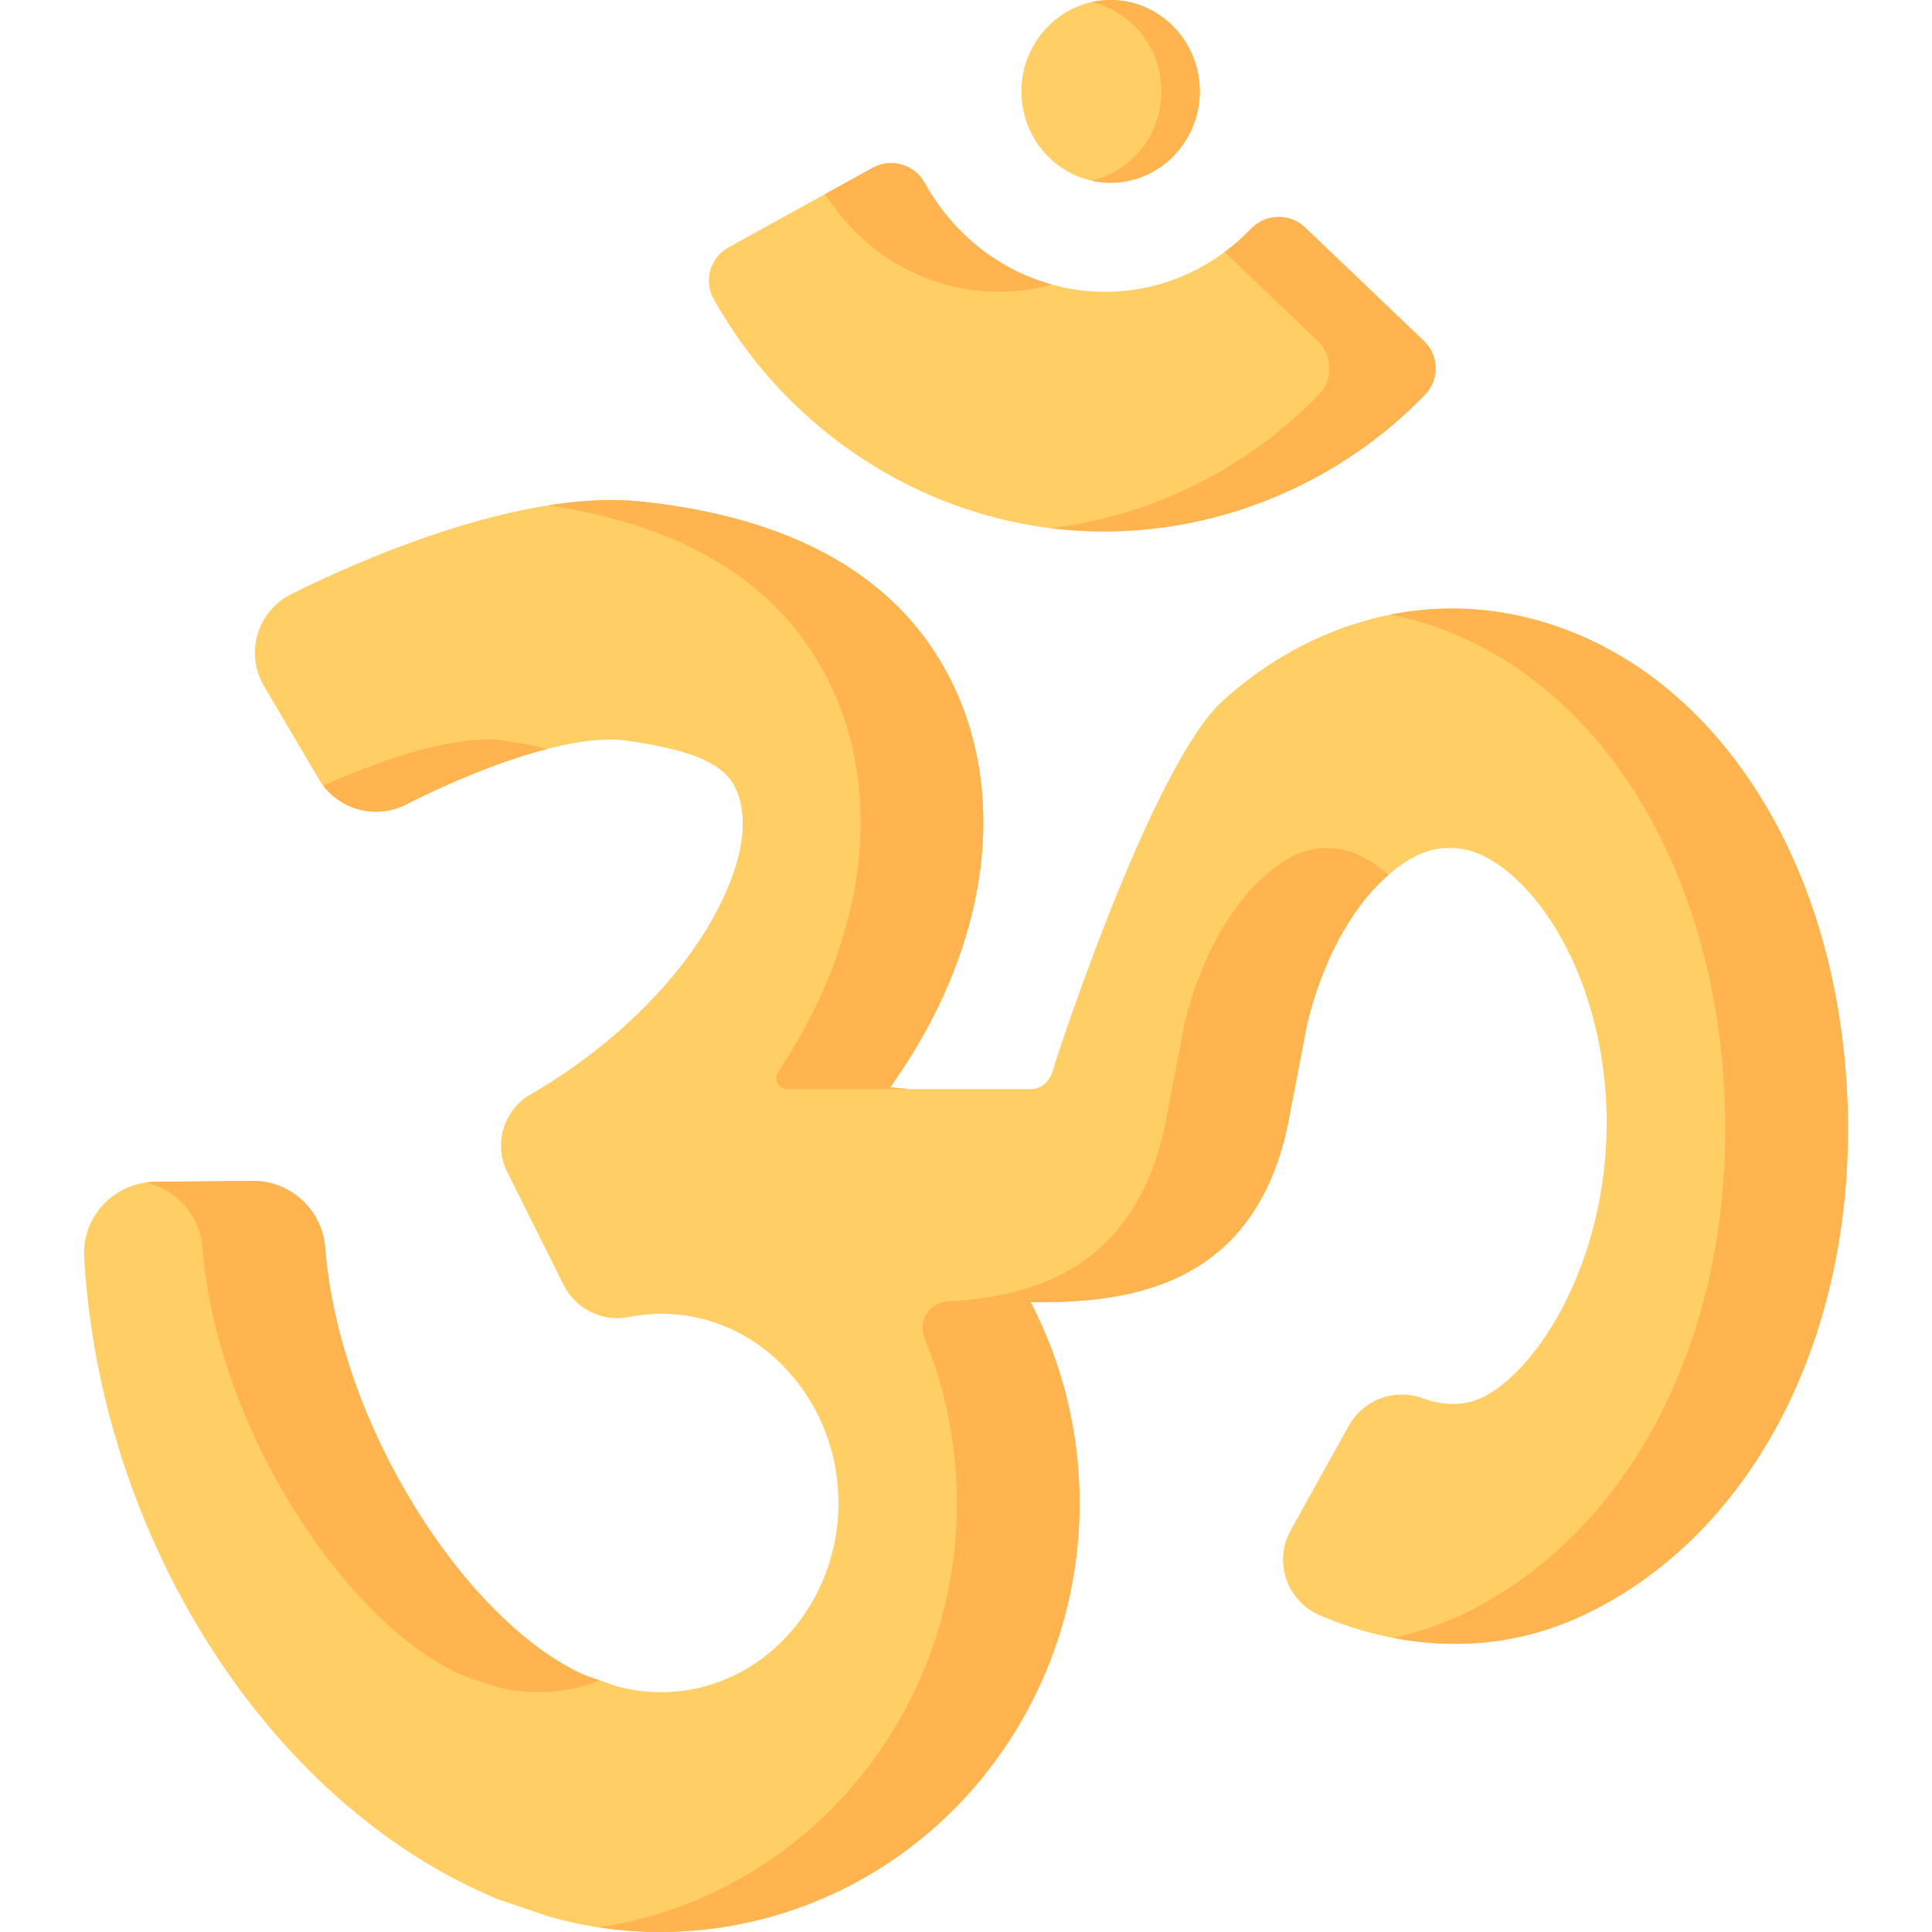 <?xml version="1.0" encoding="iso-8859-1"?>
<!-- Generator: Adobe Illustrator 19.0.0, SVG Export Plug-In . SVG Version: 6.00 Build 0)  -->
<svg version="1.1" id="Capa_1" xmlns="http://www.w3.org/2000/svg" xmlns:xlink="http://www.w3.org/1999/xlink" x="0px" y="0px"
	 viewBox="0 0 512 512" style="enable-background:new 0 0 512 512;" xml:space="preserve">
<path style="fill:#FFCF65;" d="M174.918,512c-9.759,0-19.49-1.327-28.925-3.945l-0.727-0.211c-0.155-0.046-0.303-0.092-0.449-0.142
	l-12.798-4.365c-0.365-0.125-0.72-0.269-1.067-0.433l-0.51-0.241C71.044,477.325,26.574,407.639,22.296,333.175
	c-0.295-5.127,1.563-10.224,5.098-13.981c3.548-3.773,8.561-5.963,13.753-6.012l26.013-0.232c9.87,0,18.212,7.706,18.992,17.544
	c1.815,22.845,10.543,47.738,24.576,70.094c13.204,21.036,29.417,36.871,44.498,43.464l8.364,2.868
	c18.878,5.037,38.393-2.555,49.747-19.357c11.822-17.488,11.822-40.986,0.001-58.472c-10.775-15.941-28.679-23.63-46.734-20.072
	c-6.957,1.375-14.033-2.099-17.208-8.458l-14.963-29.941c-3.379-6.762-1.45-14.989,4.587-19.565c0.323-0.245,0.663-0.472,1.01-0.675
	l2.183-1.272c21.276-12.739,38.782-30.298,48.002-48.161c9.463-18.331,6.738-28.49,4.272-32.913
	c-3.327-5.966-11.631-9.378-28.662-11.776c-12.071-1.695-33.871,4.656-58.323,16.982c-8.222,4.147-18.312,1.193-22.975-6.72
	L69.95,181.793c-2.44-4.14-3.053-9.152-1.683-13.75c1.371-4.596,4.629-8.463,8.94-10.608c17.089-8.503,60.318-27.91,92.577-24.537
	c39.389,4.132,66.503,19.036,80.588,44.298c14.709,26.379,13.495,60.202-3.332,92.797c-3.141,6.083-6.873,12.173-11.122,18.149
	l5.046,0.492l32.228-0.002c2.917,0,5.27-2.221,6.031-5.674c0.029-0.368,25.799-79.998,44.821-97.234
	c21.182-19.212,48.278-27.713,74.331-23.334c49.891,8.394,86.421,58.054,90.9,123.57c4.342,63.532-22.548,119.085-68.507,141.527
	c-29.469,14.389-57.116,6.558-70.974,0.61c-4.184-1.794-7.429-5.284-8.902-9.572c-1.471-4.284-1.051-9.015,1.151-12.979
	l15.367-27.644c3.878-6.977,12.137-10.064,19.636-7.335c4.086,1.484,10.201,2.623,16.138-0.4
	c8.304-4.229,16.923-14.702,23.056-28.017c7.216-15.665,10.52-34.098,9.303-51.903c-1.21-17.689-6.55-34.357-15.035-46.933
	c-6.889-10.209-15.411-17.046-22.798-18.288c-7.229-1.219-13.408,1.065-20.658,7.643c-9.195,8.338-16.707,22.396-20.617,38.574
	l-4.198,21.779c-0.031,0.165-0.068,0.335-0.11,0.505c-7.957,49.587-45.805,51.679-68.961,51.585
	c8.549,16.485,13.015,34.985,12.94,53.689c-0.093,23.02-6.929,45.228-19.769,64.223c-20.725,30.663-54.897,48.972-91.41,48.974
	h0.001C174.926,512,174.921,512,174.918,512z"/>
<g>
	<path style="fill:#FFB450;" d="M155.226,444.052c-15.081-6.592-31.294-22.428-44.498-43.464
		c-14.033-22.356-22.761-47.248-24.576-70.094c-0.78-9.839-9.123-17.544-18.992-17.544l-26.013,0.232
		c-0.844,0.008-1.68,0.093-2.509,0.212c8.036,1.748,14.323,8.627,14.995,17.101c1.815,22.845,10.543,47.738,24.576,70.094
		c13.204,21.036,29.417,36.872,44.498,43.464l8.364,2.868c9.519,2.54,19.199,1.865,27.914-1.579L155.226,444.052z"/>
	<path style="fill:#FFB450;" d="M489.277,285.962c-4.479-65.516-41.009-115.176-90.9-123.57c-9.931-1.669-20.014-1.462-29.863,0.492
		c48.527,9.683,83.844,58.731,88.243,123.078c4.342,63.532-22.548,119.085-68.507,141.527c-6.52,3.184-12.95,5.276-19.163,6.545
		c14.303,2.769,32.608,2.768,51.682-6.545C466.729,405.047,493.619,349.494,489.277,285.962z"/>
	<path style="fill:#FFB450;" d="M217.853,177.196c14.709,26.379,13.495,60.202-3.332,92.797c-2.417,4.681-5.184,9.365-8.266,13.999
		c-1.254,1.884-0.062,4.423,2.191,4.643l0,0l32.228-0.002c0.047,0,0.09-0.012,0.137-0.013l-4.891-0.477
		c4.248-5.976,7.98-12.066,11.122-18.149c16.827-32.595,18.041-66.418,3.332-92.797c-14.085-25.262-41.199-40.166-80.588-44.298
		c-7.696-0.805-16.018-0.303-24.458,1.028C180.369,139.167,204.751,153.697,217.853,177.196z"/>
	<path style="fill:#FFB450;" d="M342.129,293.529c0.042-0.17,0.08-0.339,0.11-0.505l4.198-21.779
		c3.91-16.179,11.422-30.236,20.617-38.574c0.319-0.29,0.633-0.56,0.948-0.833c-4.306-3.725-8.731-6.124-12.811-6.811
		c-7.229-1.219-13.408,1.065-20.658,7.643c-9.195,8.338-16.707,22.396-20.617,38.574l-4.198,21.779
		c-0.031,0.166-0.068,0.335-0.11,0.505c-6.845,42.657-35.81,50.167-58.513,51.373c-4.823,0.256-7.91,5.182-6.086,9.654
		c5.698,13.965,8.639,29.039,8.578,44.247c-0.093,23.02-6.929,45.228-19.769,64.223c-17.599,26.039-44.897,43.161-75.089,47.737
		c5.357,0.813,10.767,1.237,16.187,1.237c0.003,0,0.008,0,0.011,0c36.512-0.002,70.684-18.311,91.41-48.974
		c12.84-18.995,19.676-41.203,19.769-64.223c0.075-18.704-4.391-37.204-12.94-53.689
		C296.323,345.208,334.171,343.116,342.129,293.529z"/>
	<path style="fill:#FFB450;" d="M85.649,208.177c5.023,6.644,14.235,8.905,21.852,5.064c13.833-6.973,26.813-12.029,37.668-14.803
		c-3.382-0.818-7.301-1.536-11.864-2.179C123.024,194.816,105.674,199.227,85.649,208.177z"/>
</g>
<path style="fill:#FFCF65;" d="M292.576,140.851c-5.185,0-10.416-0.354-15.549-1.054c-36.694-5.007-69.556-27.652-87.907-60.575
	c-2.699-4.844-0.935-10.97,3.931-13.656l38.212-21.096c2.325-1.286,5.125-1.604,7.68-0.873c2.591,0.739,4.74,2.438,6.047,4.786
	c8.781,15.756,23.627,26.13,40.731,28.462c16.939,2.308,33.662-3.621,45.883-16.275c3.856-3.99,10.259-4.119,14.272-0.283
	l31.487,30.091c1.945,1.858,3.046,4.359,3.1,7.042s-0.945,5.225-2.812,7.16C355.399,127.631,324.39,140.851,292.576,140.851z"/>
<g>
	<path style="fill:#FFB450;" d="M257.561,76.843c7.222,0.984,14.401,0.457,21.212-1.436c-14.139-3.882-26.217-13.448-33.784-27.026
		c-1.307-2.348-3.456-4.047-6.047-4.786c-2.555-0.73-5.354-0.412-7.68,0.874l-12.609,6.961
		C227.587,65.469,241.587,74.665,257.561,76.843z"/>
	<path style="fill:#FFB450;" d="M377.361,90.377l-31.487-30.091c-4.013-3.836-10.415-3.707-14.272,0.283
		c-2.221,2.3-4.594,4.37-7.087,6.216l24.686,23.592c1.945,1.858,3.046,4.359,3.1,7.042c0.054,2.683-0.945,5.225-2.812,7.16
		c-18.939,19.621-44.224,32.112-70.949,35.398c4.646,0.57,9.358,0.874,14.035,0.874c31.815,0,62.823-13.22,85.073-36.272
		c1.868-1.935,2.867-4.477,2.812-7.16C380.406,94.736,379.305,92.235,377.361,90.377z"/>
</g>
<path style="fill:#FFCF65;" d="M294.328,48.437c-13.033,0-23.636-10.863-23.636-24.217c0-13.356,10.602-24.22,23.634-24.22
	c13.032,0,23.635,10.864,23.635,24.218S307.359,48.437,294.328,48.437z"/>
<path style="fill:#FFB450;" d="M294.326,0c-1.746,0-3.445,0.201-5.084,0.57c10.596,2.39,18.551,12.083,18.551,23.648
	s-7.954,21.257-18.55,23.648c1.639,0.37,3.339,0.57,5.084,0.57c13.031,0,23.633-10.864,23.633-24.218
	C317.961,10.864,307.359,0,294.326,0z"/>
<g>
</g>
<g>
</g>
<g>
</g>
<g>
</g>
<g>
</g>
<g>
</g>
<g>
</g>
<g>
</g>
<g>
</g>
<g>
</g>
<g>
</g>
<g>
</g>
<g>
</g>
<g>
</g>
<g>
</g>
</svg>
